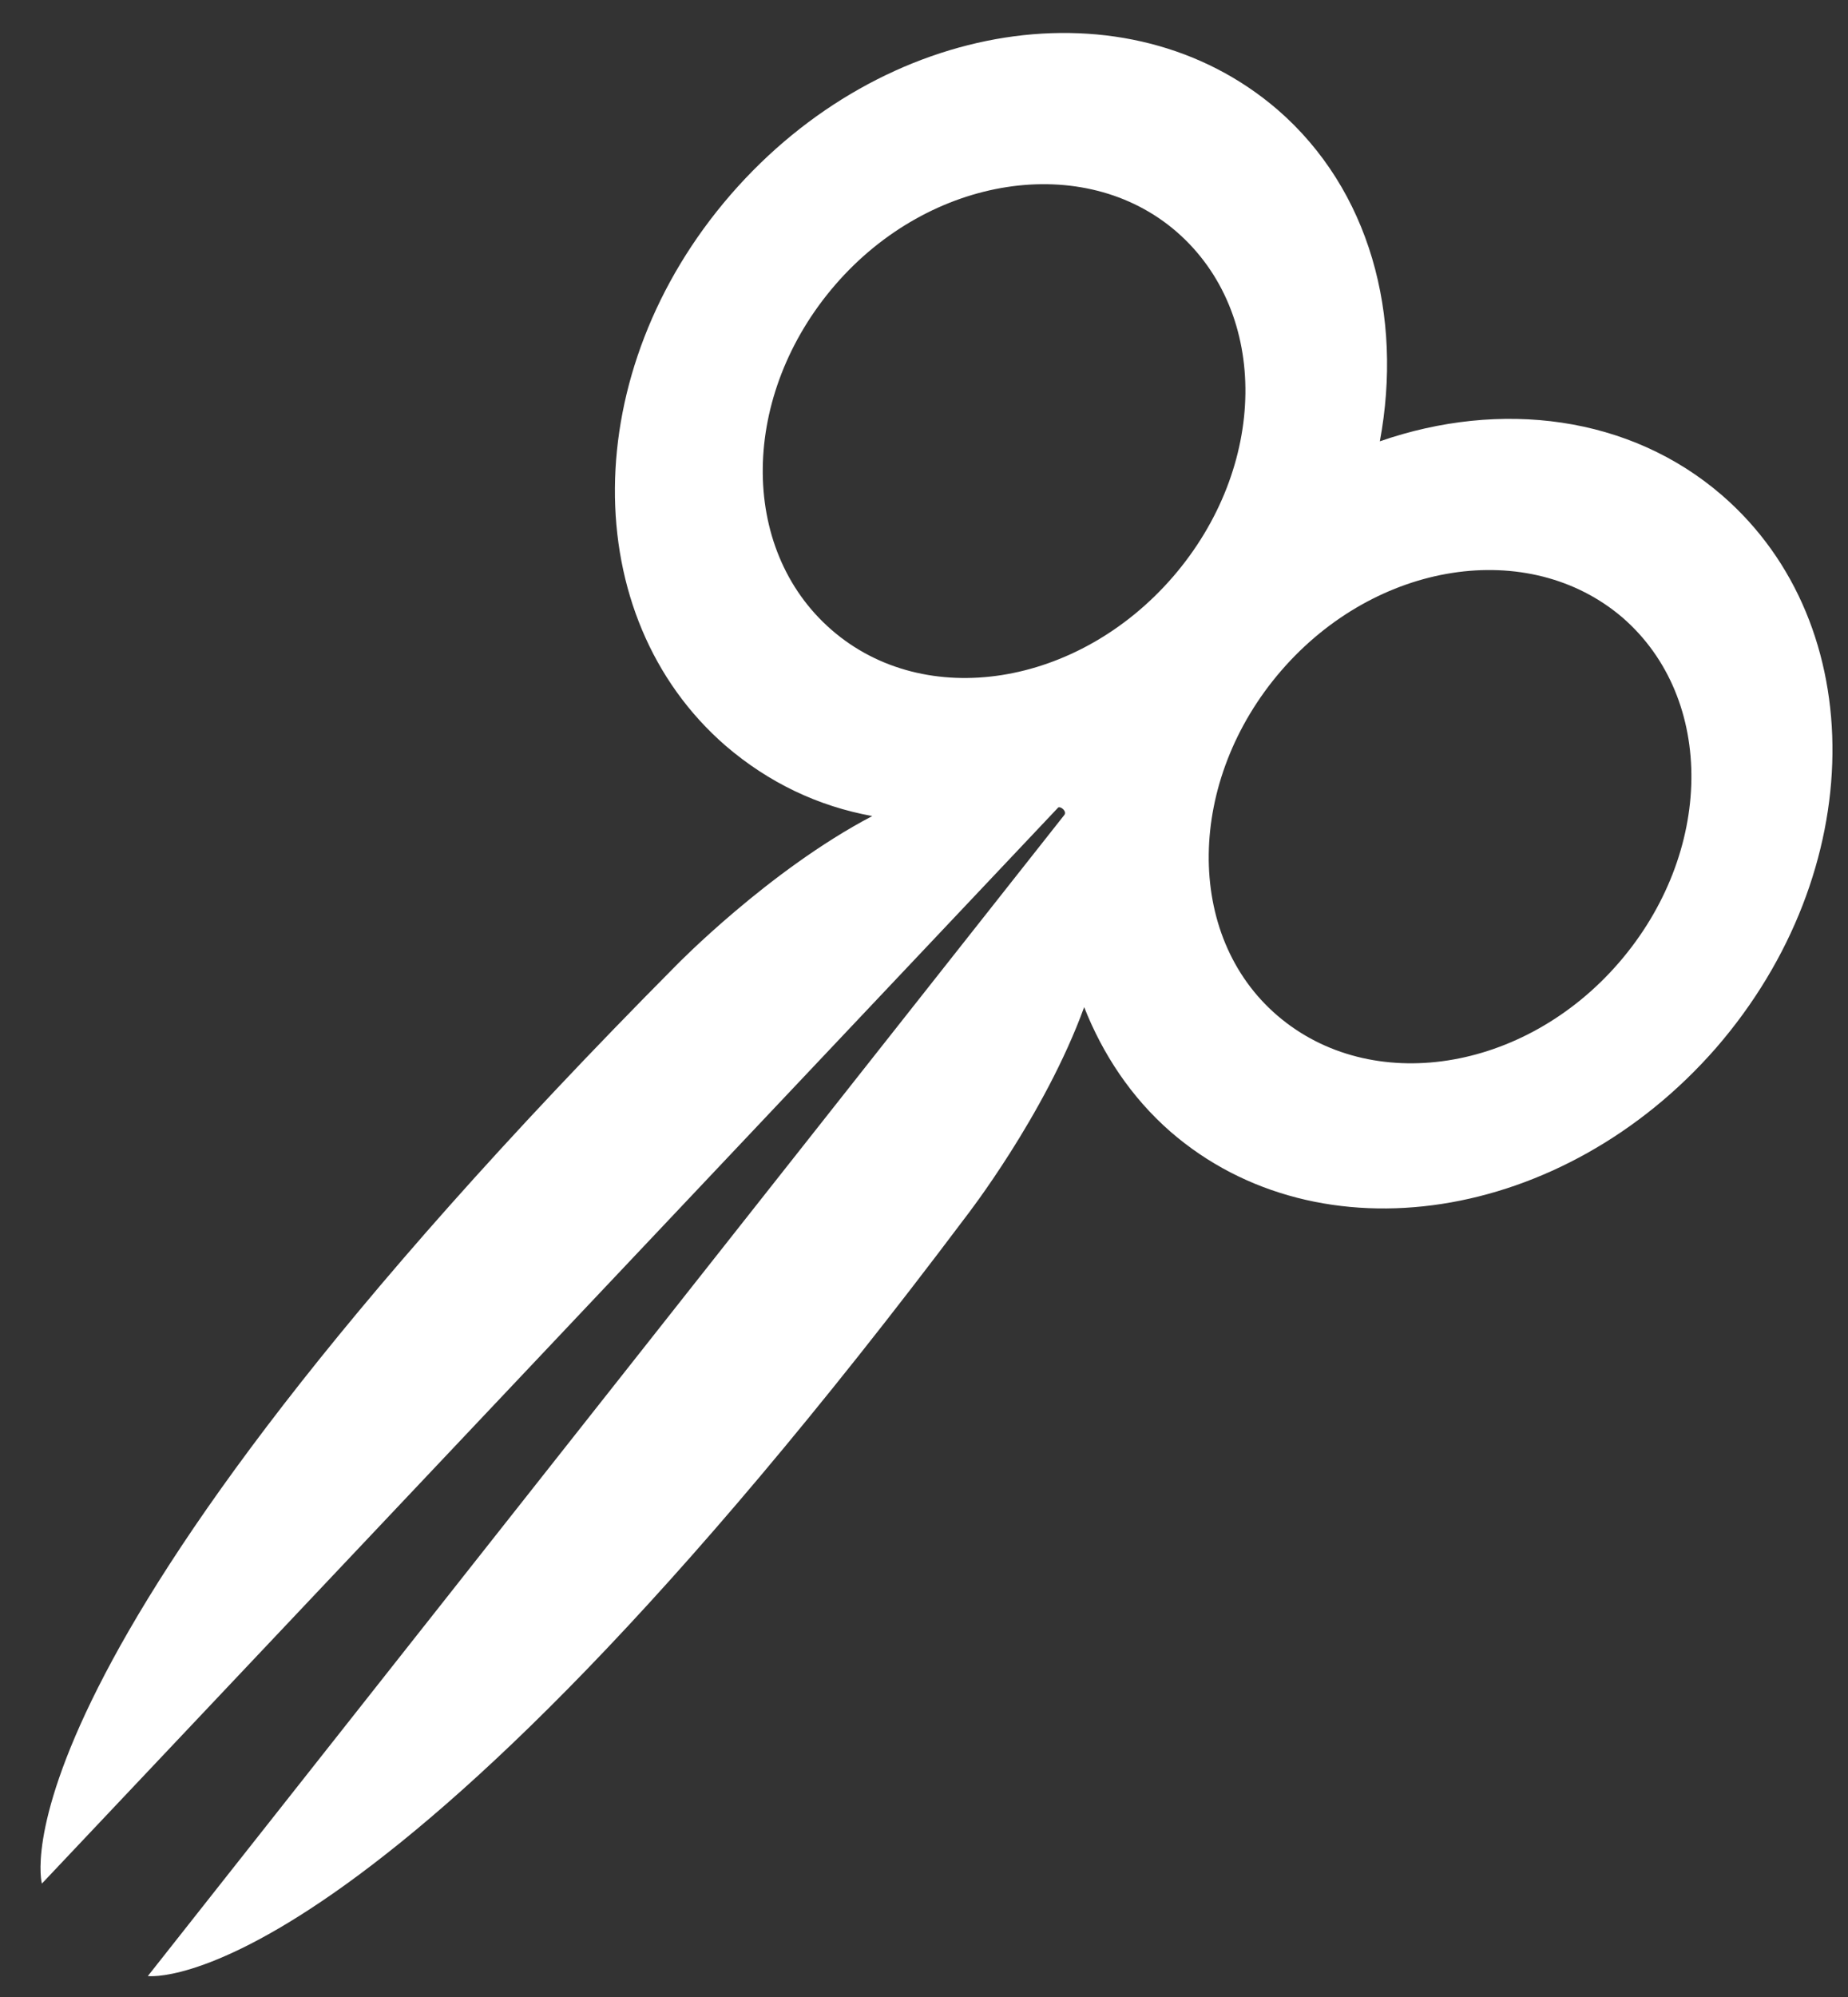<?xml version="1.0" encoding="utf-8"?>
<!-- Generator: Adobe Illustrator 25.0.1, SVG Export Plug-In . SVG Version: 6.00 Build 0)  -->
<svg version="1.1" id="Layer_1" xmlns="http://www.w3.org/2000/svg" xmlns:xlink="http://www.w3.org/1999/xlink" x="0px" y="0px"
	 viewBox="0 0 150 162" style="enable-background:new 0 0 150 162;" xml:space="preserve">
<rect x="0" y="0" width="150" height="162" fill="#333333" stroke="none"/>
<style type="text/css">
	.st0{fill:#FFFFFF;}
</style>
<path class="st0" d="M58.9,60.5c3.5,3,7.5,4.9,11.9,5.7c-8.4,4.4-15.9,12.1-15.9,12.1c-56.5,56.9-51.5,74.5-51.5,74.5l82.5-87.3
	c0.2-0.1,0.7,0.3,0.5,0.6L12,160.3c0,0,18.2,2.5,66.4-61.6c0,0,6.4-8.2,9.6-17c1.5,3.8,3.8,7.3,7,10.1c12.1,10.5,31.9,7.4,44.3-6.8
	c12.4-14.3,12.6-34.3,0.5-44.8c-7.5-6.5-18-7.8-27.8-4.4c1.9-10.2-0.8-20.4-8.3-26.9c-12.2-10.5-32-7.4-44.4,6.9S46.8,50,58.9,60.5z
	 M131.7,50.1c7.6,6.6,7.4,19.1-0.3,28s-20.1,10.8-27.7,4.3s-7.4-19.1,0.3-28S124.1,43.6,131.7,50.1z M95.5,18.8
	c7.6,6.6,7.4,19.1-0.3,28s-20.1,10.9-27.7,4.3s-7.4-19.1,0.3-28S88,12.3,95.5,18.8z"/>
</svg>
